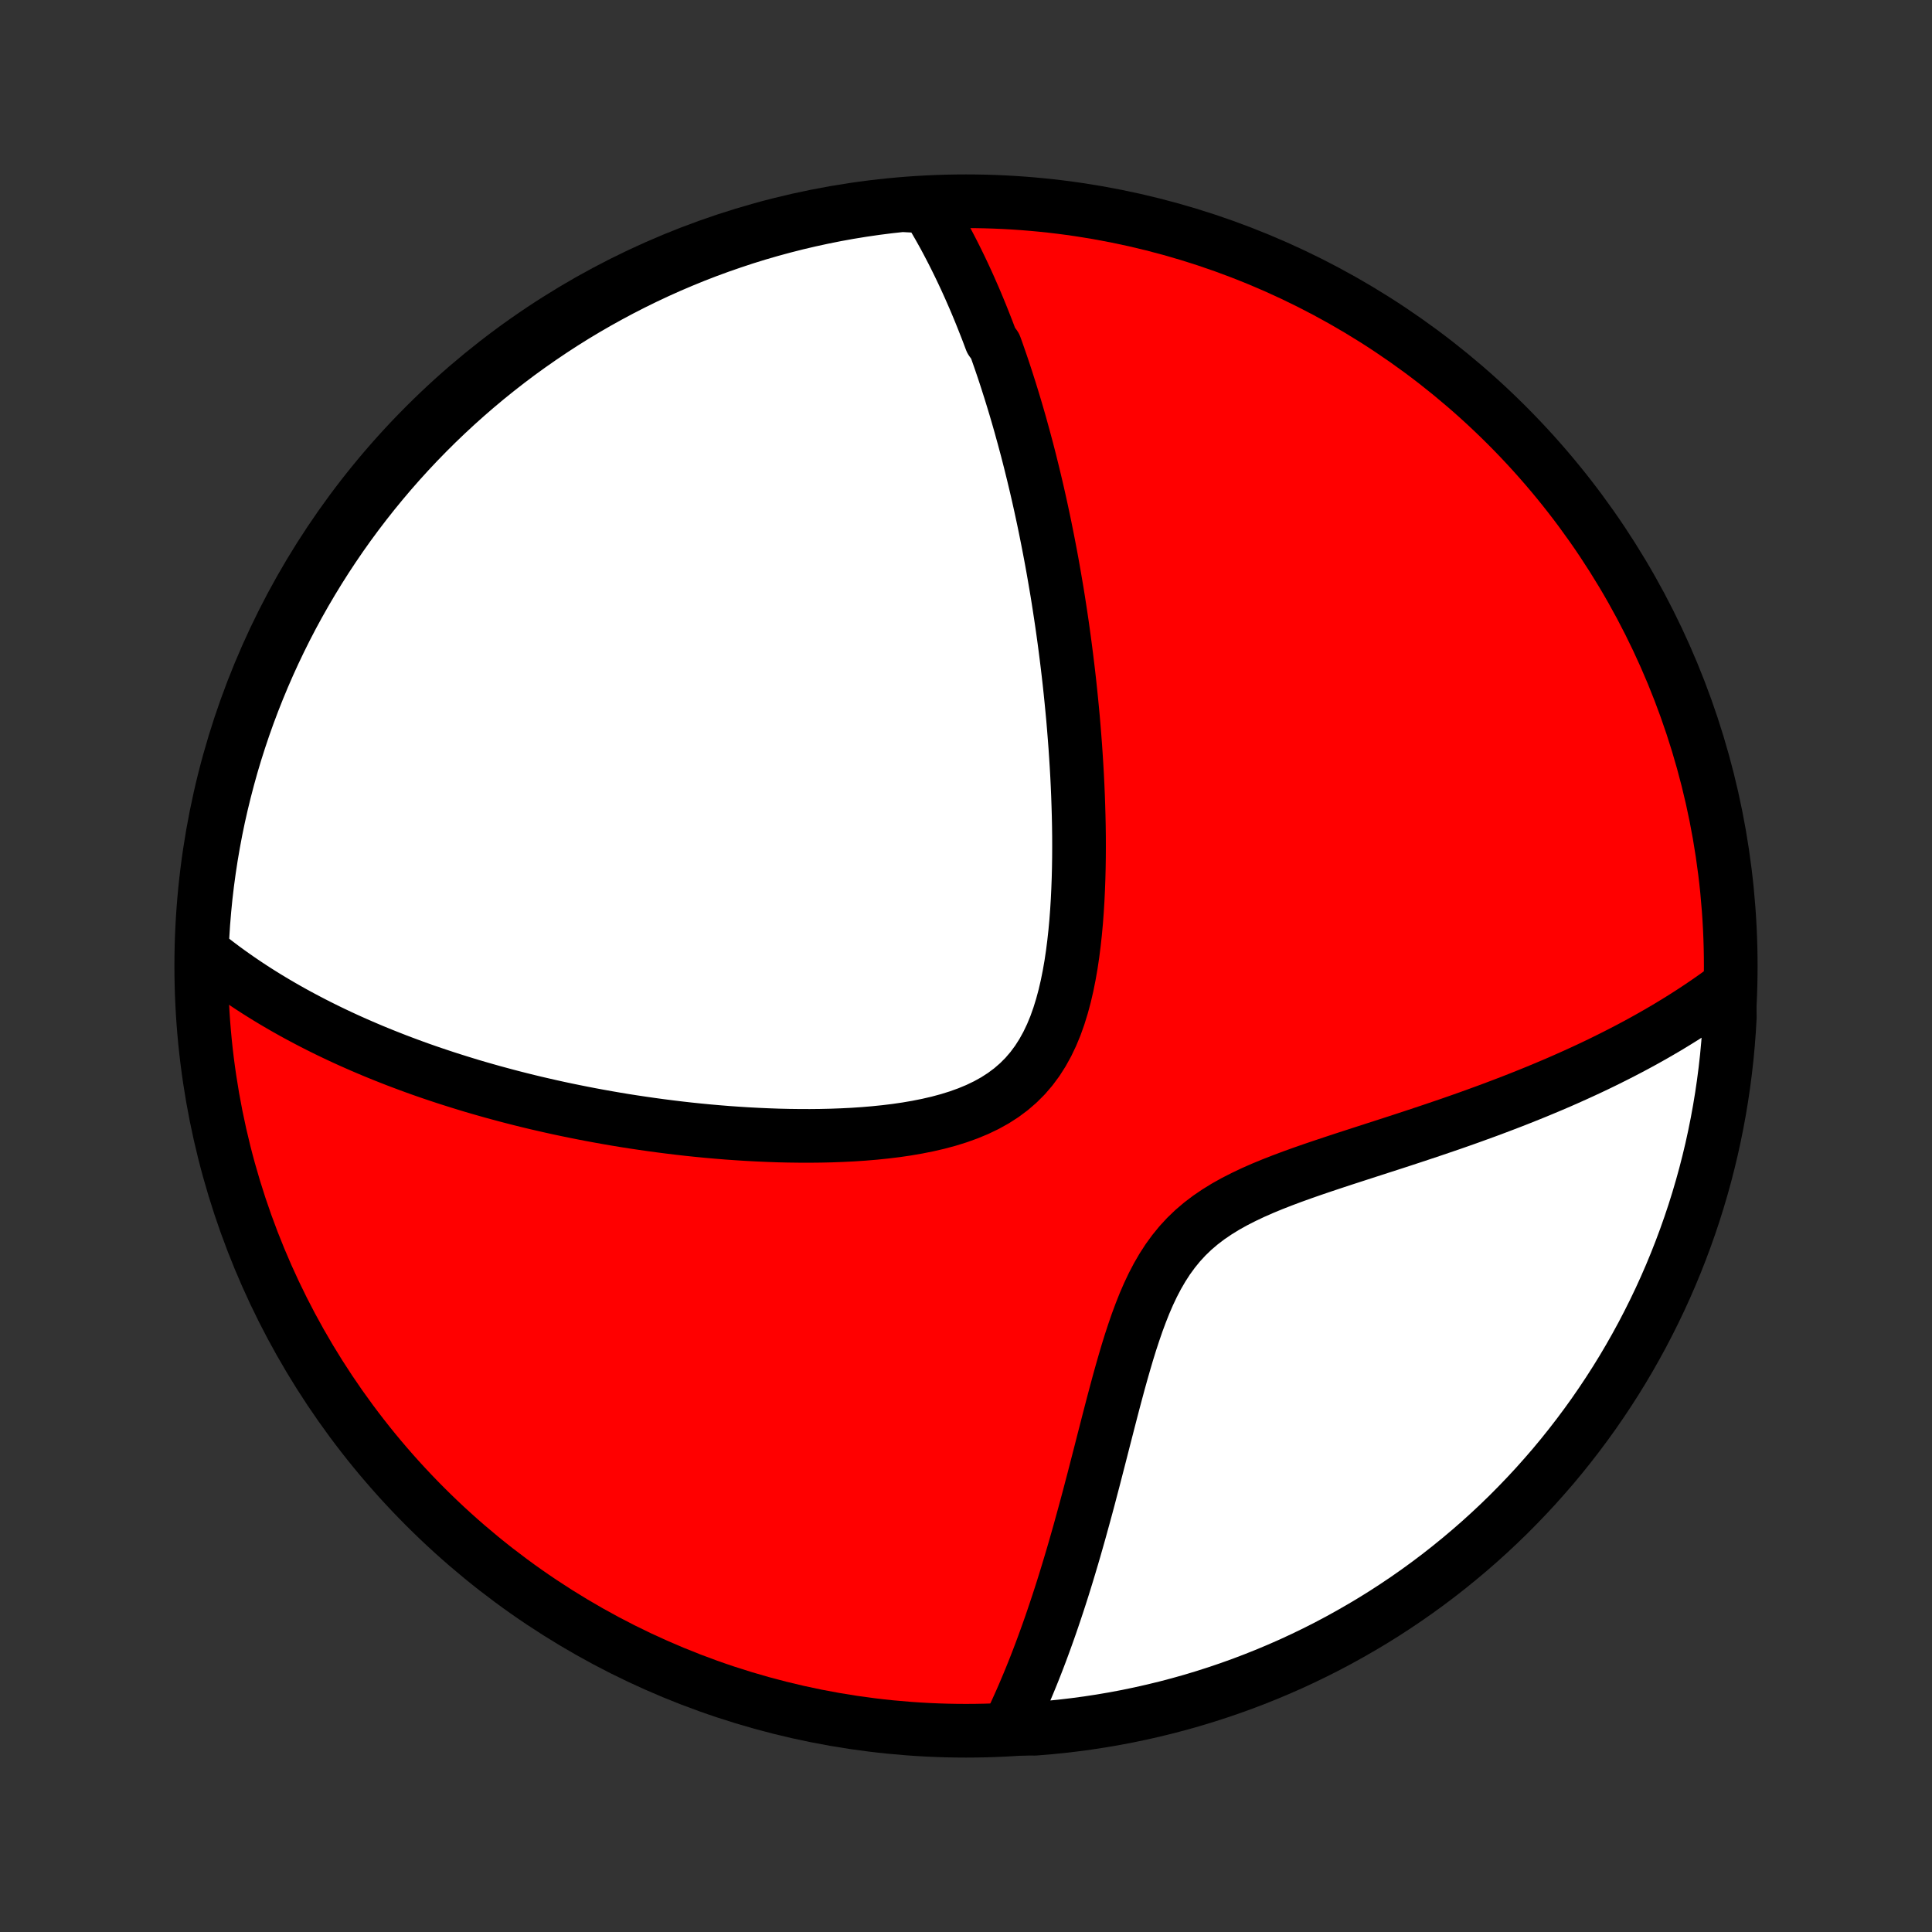 <?xml version="1.0" encoding="utf-8" standalone="no"?>
<!DOCTYPE svg PUBLIC "-//W3C//DTD SVG 1.1//EN"
  "http://www.w3.org/Graphics/SVG/1.1/DTD/svg11.dtd">
<!-- Created with matplotlib (http://matplotlib.org/) -->
<svg height="72pt" version="1.1" viewBox="0 0 72 72" width="72pt" xmlns="http://www.w3.org/2000/svg" xmlns:xlink="http://www.w3.org/1999/xlink">
 <rect x="0" y="0" width="72" height="72" fill="#333333" stroke="none"/>
 <defs>
  <style type="text/css">
*{stroke-linecap:butt;stroke-linejoin:round;}
  </style>
 </defs>
 <g id="figure_1">
  <g id="patch_1">
   <path d="
M0 72
L72 72
L72 0
L0 0
z
" style="fill:none;"/>
  </g>
  <g id="axes_1">
   <g id="PatchCollection_1">
    <defs>
     <path d="
M36 -7.5
C43.558 -7.5 50.808 -10.503 56.153 -15.848
C61.497 -21.192 64.5 -28.442 64.5 -36
C64.5 -43.558 61.497 -50.808 56.153 -56.153
C50.808 -61.497 43.558 -64.5 36 -64.5
C28.442 -64.5 21.192 -61.497 15.848 -56.153
C10.503 -50.808 7.5 -43.558 7.5 -36
C7.5 -28.442 10.503 -21.192 15.848 -15.848
C21.192 -10.503 28.442 -7.5 36 -7.5
z
" id="C0_0_a811fe30f3"/>
     <path d="
M34.547 -64.305
L34.661 -64.119
L34.773 -63.932
L34.882 -63.745
L34.99 -63.558
L35.095 -63.371
L35.199 -63.183
L35.3 -62.994
L35.399 -62.805
L35.497 -62.616
L35.593 -62.426
L35.687 -62.236
L35.78 -62.045
L35.871 -61.854
L35.961 -61.662
L36.049 -61.47
L36.136 -61.277
L36.221 -61.083
L36.306 -60.889
L36.389 -60.694
L36.47 -60.499
L36.551 -60.302
L36.63 -60.105
L36.708 -59.907
L36.786 -59.709
L36.862 -59.509
L36.937 -59.309
L37.084 -59.107
L37.157 -58.905
L37.228 -58.701
L37.299 -58.497
L37.369 -58.291
L37.438 -58.084
L37.506 -57.876
L37.573 -57.666
L37.64 -57.456
L37.706 -57.243
L37.771 -57.03
L37.836 -56.815
L37.9 -56.598
L37.963 -56.38
L38.026 -56.16
L38.087 -55.938
L38.149 -55.715
L38.209 -55.49
L38.27 -55.263
L38.329 -55.034
L38.388 -54.803
L38.446 -54.569
L38.504 -54.334
L38.561 -54.096
L38.618 -53.856
L38.674 -53.614
L38.729 -53.369
L38.784 -53.122
L38.838 -52.872
L38.892 -52.619
L38.945 -52.364
L38.997 -52.106
L39.049 -51.845
L39.1 -51.581
L39.151 -51.314
L39.201 -51.044
L39.25 -50.771
L39.298 -50.495
L39.346 -50.215
L39.394 -49.932
L39.44 -49.645
L39.485 -49.355
L39.53 -49.061
L39.574 -48.764
L39.617 -48.462
L39.659 -48.158
L39.7 -47.849
L39.74 -47.536
L39.779 -47.219
L39.817 -46.899
L39.854 -46.574
L39.889 -46.245
L39.923 -45.912
L39.956 -45.575
L39.988 -45.234
L40.017 -44.889
L40.045 -44.539
L40.072 -44.186
L40.096 -43.828
L40.119 -43.466
L40.14 -43.101
L40.158 -42.731
L40.174 -42.358
L40.187 -41.981
L40.198 -41.6
L40.206 -41.216
L40.211 -40.829
L40.212 -40.439
L40.21 -40.046
L40.204 -39.65
L40.194 -39.253
L40.179 -38.853
L40.16 -38.453
L40.135 -38.051
L40.105 -37.649
L40.068 -37.247
L40.024 -36.846
L39.973 -36.447
L39.914 -36.05
L39.845 -35.656
L39.767 -35.267
L39.678 -34.883
L39.576 -34.505
L39.462 -34.136
L39.334 -33.776
L39.19 -33.428
L39.029 -33.091
L38.851 -32.769
L38.655 -32.462
L38.439 -32.171
L38.205 -31.898
L37.951 -31.644
L37.678 -31.408
L37.388 -31.192
L37.081 -30.994
L36.758 -30.815
L36.421 -30.653
L36.071 -30.508
L35.71 -30.378
L35.34 -30.263
L34.961 -30.161
L34.576 -30.072
L34.185 -29.994
L33.79 -29.926
L33.392 -29.868
L32.991 -29.819
L32.589 -29.778
L32.186 -29.744
L31.783 -29.717
L31.381 -29.697
L30.979 -29.682
L30.579 -29.673
L30.181 -29.669
L29.786 -29.67
L29.393 -29.675
L29.003 -29.684
L28.616 -29.698
L28.232 -29.715
L27.852 -29.735
L27.476 -29.759
L27.104 -29.785
L26.736 -29.815
L26.371 -29.847
L26.011 -29.882
L25.656 -29.919
L25.304 -29.959
L24.957 -30.001
L24.614 -30.045
L24.275 -30.091
L23.941 -30.139
L23.611 -30.188
L23.285 -30.239
L22.964 -30.292
L22.646 -30.347
L22.333 -30.403
L22.024 -30.46
L21.719 -30.519
L21.418 -30.579
L21.121 -30.64
L20.828 -30.702
L20.538 -30.766
L20.253 -30.831
L19.971 -30.896
L19.692 -30.963
L19.418 -31.031
L19.146 -31.1
L18.878 -31.17
L18.614 -31.241
L18.352 -31.312
L18.094 -31.385
L17.839 -31.458
L17.586 -31.532
L17.337 -31.608
L17.091 -31.684
L16.847 -31.761
L16.606 -31.838
L16.368 -31.917
L16.132 -31.996
L15.899 -32.076
L15.668 -32.157
L15.44 -32.239
L15.214 -32.322
L14.99 -32.406
L14.768 -32.49
L14.549 -32.576
L14.331 -32.662
L14.116 -32.749
L13.902 -32.837
L13.691 -32.926
L13.481 -33.016
L13.273 -33.107
L13.066 -33.199
L12.861 -33.292
L12.658 -33.386
L12.457 -33.481
L12.257 -33.577
L12.058 -33.675
L11.861 -33.773
L11.665 -33.873
L11.471 -33.974
L11.278 -34.076
L11.086 -34.179
L10.895 -34.284
L10.706 -34.39
L10.517 -34.498
L10.33 -34.607
L10.144 -34.717
L9.959 -34.829
L9.775 -34.943
L9.592 -35.058
L9.41 -35.175
L9.229 -35.294
L9.049 -35.415
L8.869 -35.538
L8.691 -35.663
L8.514 -35.789
L8.337 -35.918
L8.162 -36.049
L7.987 -36.182
L7.814 -36.318
L7.641 -36.456
L7.521 -36.597
L7.545 -37.097
L7.577 -37.594
L7.618 -38.09
L7.667 -38.586
L7.725 -39.081
L7.792 -39.575
L7.867 -40.068
L7.951 -40.56
L8.043 -41.05
L8.144 -41.539
L8.254 -42.026
L8.372 -42.511
L8.498 -42.994
L8.632 -43.475
L8.775 -43.954
L8.927 -44.431
L9.086 -44.904
L9.254 -45.376
L9.43 -45.844
L9.614 -46.309
L9.806 -46.771
L10.006 -47.23
L10.214 -47.686
L10.43 -48.138
L10.653 -48.586
L10.884 -49.03
L11.123 -49.47
L11.37 -49.907
L11.624 -50.339
L11.885 -50.766
L12.154 -51.19
L12.43 -51.608
L12.713 -52.022
L13.003 -52.431
L13.301 -52.835
L13.605 -53.233
L13.916 -53.627
L14.234 -54.015
L14.558 -54.398
L14.889 -54.775
L15.226 -55.146
L15.57 -55.512
L15.92 -55.871
L16.276 -56.225
L16.638 -56.572
L17.006 -56.913
L17.38 -57.248
L17.759 -57.576
L18.144 -57.898
L18.535 -58.213
L18.93 -58.521
L19.331 -58.823
L19.737 -59.117
L20.148 -59.404
L20.564 -59.685
L20.984 -59.958
L21.409 -60.224
L21.839 -60.482
L22.273 -60.733
L22.711 -60.976
L23.153 -61.212
L23.599 -61.44
L24.048 -61.66
L24.502 -61.873
L24.959 -62.078
L25.419 -62.274
L25.882 -62.463
L26.349 -62.644
L26.818 -62.816
L27.291 -62.98
L27.765 -63.137
L28.243 -63.285
L28.723 -63.424
L29.205 -63.555
L29.689 -63.678
L30.175 -63.792
L30.663 -63.898
L31.152 -63.996
L31.643 -64.085
L32.135 -64.165
L32.629 -64.237
L33.123 -64.3
L33.618 -64.354
z
" id="C0_1_21411ef5d6"/>
     <path d="
M64.45 -35.262
L64.269 -35.127
L64.085 -34.993
L63.899 -34.859
L63.71 -34.727
L63.518 -34.595
L63.323 -34.463
L63.125 -34.332
L62.924 -34.202
L62.72 -34.072
L62.512 -33.943
L62.301 -33.814
L62.087 -33.685
L61.869 -33.558
L61.648 -33.43
L61.423 -33.303
L61.194 -33.176
L60.962 -33.05
L60.725 -32.924
L60.485 -32.799
L60.241 -32.674
L59.992 -32.549
L59.739 -32.424
L59.483 -32.3
L59.221 -32.176
L58.956 -32.053
L58.686 -31.93
L58.411 -31.807
L58.132 -31.684
L57.848 -31.562
L57.56 -31.441
L57.267 -31.319
L56.969 -31.198
L56.666 -31.077
L56.358 -30.956
L56.046 -30.836
L55.729 -30.716
L55.407 -30.596
L55.08 -30.477
L54.749 -30.357
L54.412 -30.238
L54.072 -30.119
L53.726 -30.001
L53.376 -29.882
L53.022 -29.764
L52.664 -29.645
L52.302 -29.526
L51.937 -29.407
L51.568 -29.288
L51.196 -29.168
L50.822 -29.047
L50.445 -28.925
L50.066 -28.802
L49.687 -28.677
L49.306 -28.55
L48.926 -28.421
L48.547 -28.289
L48.169 -28.153
L47.795 -28.013
L47.424 -27.868
L47.058 -27.717
L46.699 -27.559
L46.347 -27.392
L46.004 -27.217
L45.672 -27.032
L45.351 -26.834
L45.044 -26.625
L44.751 -26.402
L44.473 -26.165
L44.211 -25.913
L43.965 -25.646
L43.736 -25.365
L43.521 -25.07
L43.322 -24.762
L43.136 -24.442
L42.963 -24.111
L42.802 -23.771
L42.651 -23.422
L42.51 -23.066
L42.376 -22.705
L42.25 -22.339
L42.129 -21.97
L42.014 -21.599
L41.904 -21.226
L41.797 -20.852
L41.693 -20.479
L41.593 -20.107
L41.494 -19.736
L41.398 -19.367
L41.303 -19
L41.21 -18.637
L41.117 -18.276
L41.026 -17.919
L40.935 -17.565
L40.845 -17.216
L40.756 -16.87
L40.666 -16.529
L40.578 -16.192
L40.489 -15.86
L40.4 -15.532
L40.311 -15.209
L40.223 -14.89
L40.134 -14.577
L40.046 -14.268
L39.957 -13.964
L39.868 -13.665
L39.779 -13.37
L39.69 -13.08
L39.601 -12.795
L39.511 -12.514
L39.421 -12.238
L39.331 -11.967
L39.241 -11.7
L39.151 -11.437
L39.06 -11.179
L38.969 -10.925
L38.878 -10.675
L38.787 -10.43
L38.695 -10.188
L38.603 -9.95
L38.511 -9.717
L38.418 -9.487
L38.325 -9.261
L38.231 -9.038
L38.138 -8.819
L38.044 -8.604
L37.949 -8.392
L37.854 -8.183
L37.759 -7.978
L37.663 -7.775
L38.065 -7.576
L38.56 -7.575
L39.055 -7.615
L39.549 -7.664
L40.042 -7.722
L40.534 -7.788
L41.025 -7.863
L41.513 -7.946
L42.001 -8.038
L42.486 -8.139
L42.969 -8.248
L43.45 -8.365
L43.929 -8.491
L44.406 -8.625
L44.88 -8.768
L45.351 -8.919
L45.82 -9.078
L46.285 -9.245
L46.747 -9.421
L47.206 -9.604
L47.662 -9.796
L48.114 -9.995
L48.562 -10.203
L49.007 -10.418
L49.448 -10.641
L49.884 -10.872
L50.316 -11.111
L50.744 -11.357
L51.168 -11.61
L51.587 -11.871
L52.001 -12.14
L52.41 -12.415
L52.814 -12.698
L53.213 -12.988
L53.607 -13.285
L53.995 -13.589
L54.378 -13.9
L54.755 -14.217
L55.127 -14.541
L55.493 -14.872
L55.853 -15.209
L56.207 -15.552
L56.554 -15.902
L56.896 -16.258
L57.231 -16.619
L57.559 -16.987
L57.882 -17.36
L58.197 -17.739
L58.505 -18.124
L58.807 -18.514
L59.102 -18.91
L59.39 -19.31
L59.67 -19.716
L59.944 -20.127
L60.21 -20.542
L60.469 -20.962
L60.72 -21.387
L60.964 -21.817
L61.2 -22.25
L61.428 -22.688
L61.649 -23.13
L61.862 -23.575
L62.067 -24.025
L62.264 -24.478
L62.453 -24.935
L62.634 -25.395
L62.807 -25.858
L62.972 -26.325
L63.129 -26.794
L63.277 -27.266
L63.417 -27.741
L63.549 -28.218
L63.672 -28.698
L63.787 -29.18
L63.893 -29.664
L63.991 -30.15
L64.08 -30.637
L64.161 -31.127
L64.233 -31.617
L64.297 -32.11
L64.352 -32.603
L64.398 -33.097
L64.436 -33.593
L64.465 -34.089
z
" id="C0_2_df22f9e209"/>
    </defs>
    <g clip-path="url(#p1bffca34e9)">
     <use style="fill:#ff0000;stroke:#000000;stroke-width:2.0;" x="0.0" xlink:href="#C0_0_a811fe30f3" y="72.0"/>
    </g>
    <g clip-path="url(#p1bffca34e9)">
     <use style="fill:#ffffff;stroke:#000000;stroke-width:2.0;" x="0.0" xlink:href="#C0_1_21411ef5d6" y="72.0"/>
    </g>
    <g clip-path="url(#p1bffca34e9)">
     <use style="fill:#ffffff;stroke:#000000;stroke-width:2.0;" x="0.0" xlink:href="#C0_2_df22f9e209" y="72.0"/>
    </g>
   </g>
  </g>
 </g>
 <defs>
  <clipPath id="p1bffca34e9">
   <rect height="72.0" width="72.0" x="0.0" y="0.0"/>
  </clipPath>
 </defs>
</svg>
